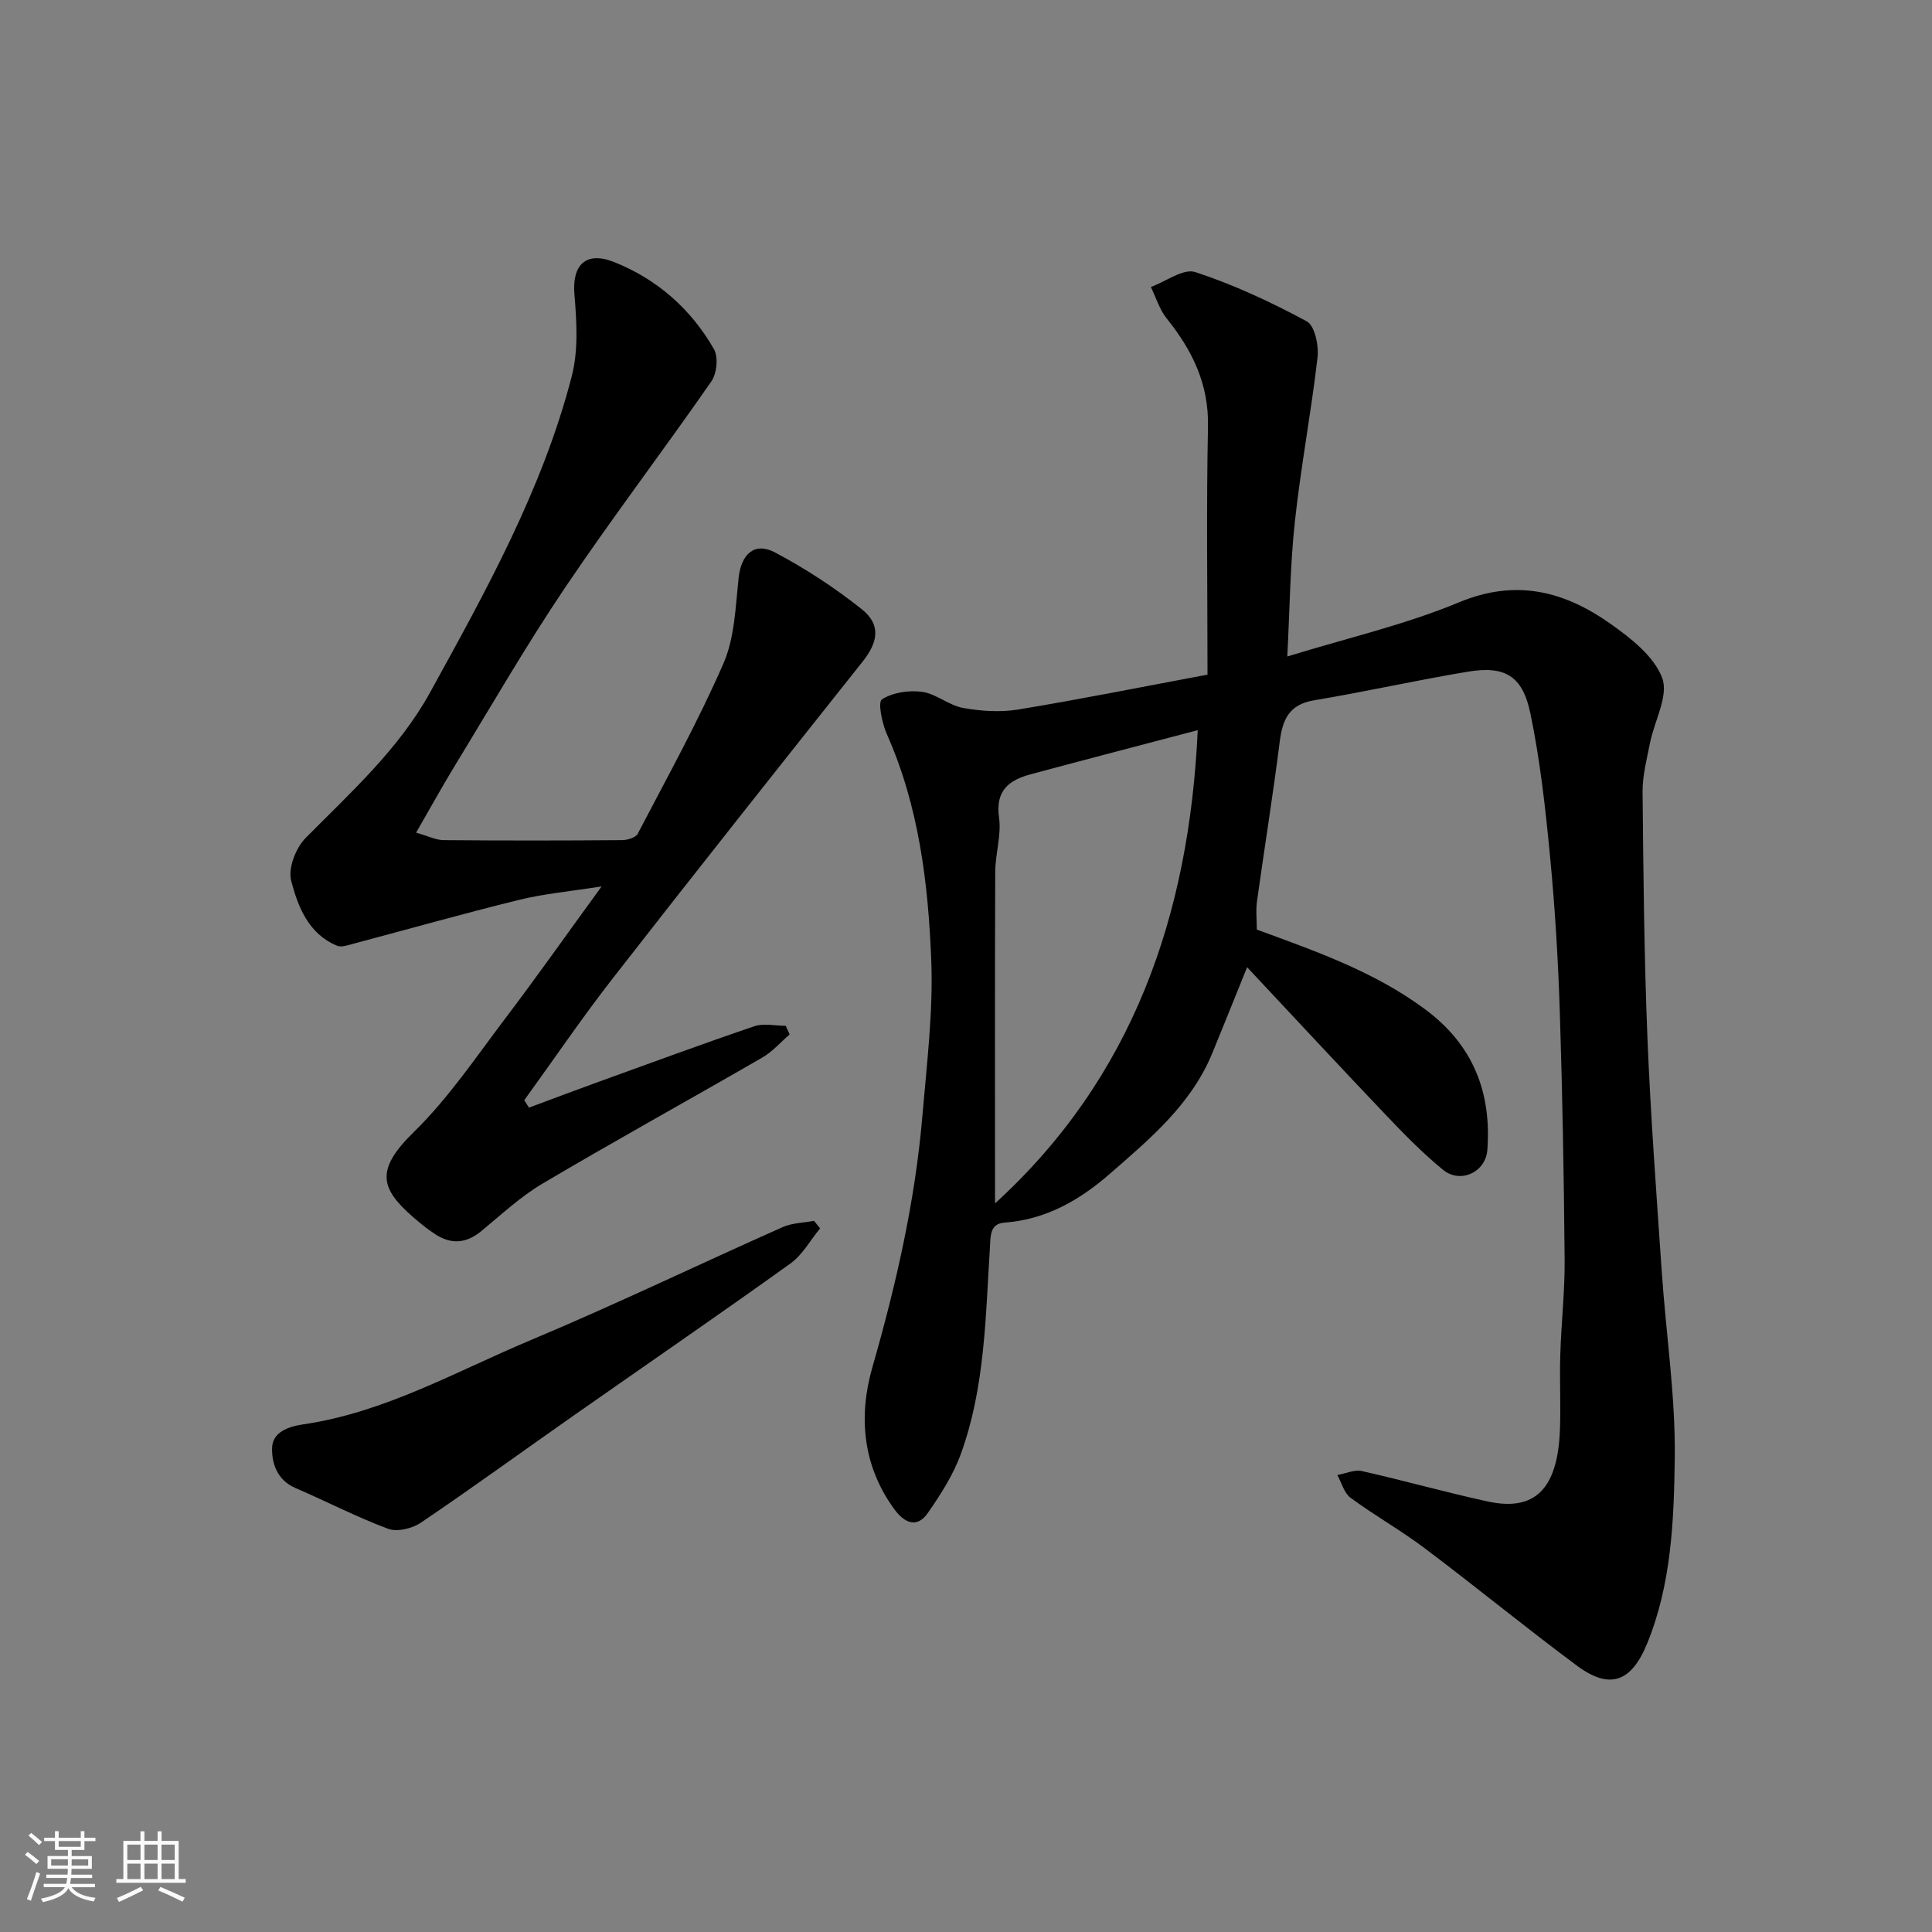 <svg enable-background="new 0 0 400 400" viewBox="0 0 400 400" xmlns="http://www.w3.org/2000/svg"><rect x="0" y="0" width="400" height="400" fill="#808080" stroke="none"/><path d="m5.17 384 .55-.58c.85.61 1.65 1.24 2.4 1.87l-.59.64c-.83-.73-1.62-1.38-2.36-1.93m1.22 9.53-.82-.34c.71-1.76 1.37-3.64 1.98-5.63.24.13.5.25.76.36-.6 1.67-1.24 3.54-1.92 5.61m-.5-13.5.57-.54c.56.44 1.31 1.06 2.26 1.87l-.64.64c-.68-.66-1.41-1.32-2.19-1.97m3.25.46h2.24v-1.36h.77v1.36h4.57v-1.36h.76v1.36h2.28v.69h-2.28v1.84h-2.64v1.26h4.18v2.64h-4.21c0 .45-.02.86-.05 1.21h4.32v.69h-4.38c-.04.34-.1.75-.19 1.22h5.15v.69h-4.82c.87 1.19 2.51 1.92 4.93 2.19-.17.31-.3.57-.37.76-2.77-.49-4.52-1.41-5.26-2.76-.56 1.26-2.3 2.23-5.24 2.9-.12-.24-.26-.48-.43-.72 2.73-.55 4.38-1.34 4.96-2.38h-4.38v-.69h4.65c.1-.38.17-.79.21-1.22h-4.32v-.69h4.4c.03-.34.05-.75.05-1.21h-4.2v-2.64h4.23v-1.26h-2.69v-1.84h-2.24zm1.46 4.46v1.29h3.45c.01-.4.02-.57.01-.53v-.32-.45h-3.46zm1.55-2.59h4.57v-1.19h-4.57zm6.11 2.59h-3.42v.77c-.01.19-.01.37-.02.53h3.44z" fill="#fafafa"/><path d="m32.63 379.16h.82v1.98h3.54v7.89h1.46v.78h-14.37v-.78h1.46v-7.89h3.54v-1.98h.82v1.98h2.73zm-3.49 11.48.5.73c-1.61.82-3.28 1.63-5 2.41-.13-.27-.28-.55-.44-.82 1.75-.72 3.4-1.49 4.94-2.32m-2.78-5.55h2.73v-3.18h-2.73zm0 3.95h2.73v-3.2h-2.73zm3.54-3.95h2.73v-3.18h-2.73zm0 3.95h2.73v-3.2h-2.73zm7.89 4.68c-1.84-.92-3.51-1.7-5.02-2.32l.45-.73c1.89.8 3.57 1.55 5.04 2.23zm-1.62-11.81h-2.73v3.18h2.73zm-2.73 7.13h2.73v-3.2h-2.73z" fill="#fafafa"/><g fill="#000001"><path d="m250 139.68c0-17.52-.25-34.45.1-51.37.18-8.81-3.25-15.78-8.53-22.35-1.5-1.86-2.22-4.34-3.3-6.54 3.1-1.13 6.74-3.9 9.2-3.09 7.97 2.61 15.68 6.21 23.08 10.2 1.66.89 2.52 5.02 2.23 7.48-1.31 11.35-3.46 22.61-4.69 33.97-.98 9.03-1.06 18.16-1.57 27.94 12.42-3.83 24.39-6.57 35.56-11.22 11.83-4.92 21.83-2.28 31.34 4.44 4.23 2.99 9.05 6.75 10.72 11.23 1.37 3.66-1.62 8.9-2.53 13.47-.66 3.35-1.56 6.75-1.53 10.12.16 16.94.32 33.88 1 50.8.65 16.15 1.86 32.28 2.96 48.41.88 12.98 2.88 25.96 2.7 38.91-.18 12.83-.7 25.89-5.7 38.15-3.26 8-7.71 9.71-14.55 4.63-10.64-7.9-20.9-16.32-31.49-24.29-4.95-3.73-10.39-6.79-15.38-10.47-1.34-.99-1.85-3.11-2.74-4.71 1.7-.3 3.53-1.17 5.09-.82 8.72 1.96 17.34 4.41 26.08 6.3 9.77 2.12 14.46-2.63 14.92-14.86.19-5.16-.09-10.34.07-15.5.2-6.61.96-13.21.9-19.8-.15-17.1-.45-34.21-1-51.3-.35-10.71-.99-21.43-2.02-32.1-.95-9.92-2.05-19.88-4.07-29.61-1.64-7.86-5.31-9.91-13.05-8.62-10.61 1.77-21.12 4.14-31.73 5.91-5.19.86-6.54 3.99-7.12 8.59-1.39 11.02-3.17 22-4.7 33-.27 1.93-.04 3.94-.04 5.88 12.17 4.47 24.27 8.67 34.8 16.47 9.98 7.38 13.81 17.19 12.93 29.15-.34 4.62-5.59 7.06-9.17 4.12-4.18-3.42-8-7.32-11.74-11.25-9.57-10.05-19.01-20.22-28.83-30.7-2.63 6.5-4.89 12.16-7.21 17.8-4.36 10.6-12.88 17.71-21.18 24.95-6.26 5.46-13.24 9.5-21.84 10.13-3.07.22-2.87 2.8-3.02 5.21-.91 14.38-1.02 28.92-6.01 42.66-1.58 4.36-4.19 8.44-6.87 12.28-2.24 3.21-4.84 1.99-6.85-.73-6.63-9-7.52-19.3-4.62-29.41 4.92-17.15 8.88-34.42 10.38-52.2.9-10.68 2.24-21.43 1.83-32.09-.63-15.99-2.56-31.92-9.2-46.86-1-2.24-1.89-6.63-1.02-7.19 2.24-1.43 5.59-1.94 8.33-1.56 2.92.4 5.53 2.8 8.46 3.33 3.72.67 7.71.93 11.42.33 12.66-2.08 25.27-4.62 39.2-7.22zm-43.99 109.47c28.5-25.99 40.2-59.58 41.97-97.98-11.76 3.1-23.19 6.07-34.6 9.14-4.47 1.2-7.33 3.36-6.54 8.94.52 3.64-.77 7.5-.79 11.26-.09 22.87-.04 45.75-.04 68.64z"/><path d="m86.15 172.39c2.42.68 4.05 1.53 5.68 1.55 12.33.11 24.66.1 36.99 0 1.1-.01 2.79-.52 3.21-1.31 6.09-11.68 12.51-23.23 17.76-35.29 2.33-5.36 2.49-11.75 3.14-17.73.52-4.85 3.26-7.49 7.53-5.23 6.31 3.34 12.38 7.31 17.96 11.75 4.02 3.2 3.39 6.8.19 10.83-17.31 21.79-34.61 43.59-51.71 65.55-6.4 8.21-12.25 16.84-18.36 25.28.33.51.65 1.02.98 1.53 4.68-1.74 9.34-3.5 14.03-5.2 10.86-3.93 21.7-7.93 32.63-11.65 1.95-.66 4.32-.09 6.49-.09.27.6.55 1.19.82 1.79-1.89 1.62-3.57 3.58-5.69 4.8-15.12 8.74-30.41 17.17-45.44 26.06-4.61 2.72-8.61 6.49-12.78 9.91-3.1 2.54-6.23 2.72-9.49.58-1.64-1.07-3.17-2.32-4.65-3.61-6.74-5.9-7.73-9.74.24-17.54 7.2-7.04 12.94-15.61 19.07-23.7 6.48-8.56 12.67-17.34 19.81-27.15-6.58 1.04-11.92 1.52-17.06 2.78-11.51 2.83-22.92 6.06-34.38 9.1-1.08.29-2.42.78-3.32.41-5.94-2.45-8.12-8.09-9.52-13.48-.67-2.56.96-6.77 2.98-8.82 9.34-9.45 19.31-18.39 25.8-30.18 11.56-21.01 23.27-42.02 29.32-65.45 1.38-5.35 1.02-11.32.55-16.93-.51-5.96 2.24-9.05 8.17-6.71 8.87 3.5 15.95 9.71 20.71 18.04.94 1.64.61 5.05-.53 6.68-9.96 14.35-20.56 28.27-30.32 42.75-8.01 11.89-15.18 24.35-22.66 36.6-2.69 4.42-5.19 8.95-8.15 14.08z"/><path d="m169.79 254.32c-2.02 2.45-3.63 5.47-6.12 7.26-14.85 10.65-29.91 20.99-44.87 31.47-10.56 7.4-20.99 14.98-31.67 22.21-1.78 1.2-4.88 1.96-6.75 1.27-6.55-2.44-12.79-5.69-19.23-8.46-3.79-1.63-4.92-5.16-4.81-8.36.11-3.13 3.19-4.34 6.49-4.82 16.86-2.47 31.57-10.94 46.97-17.4 17.59-7.38 34.79-15.67 52.22-23.42 1.97-.88 4.33-.89 6.51-1.31.42.52.84 1.04 1.26 1.56z"/></g></svg>